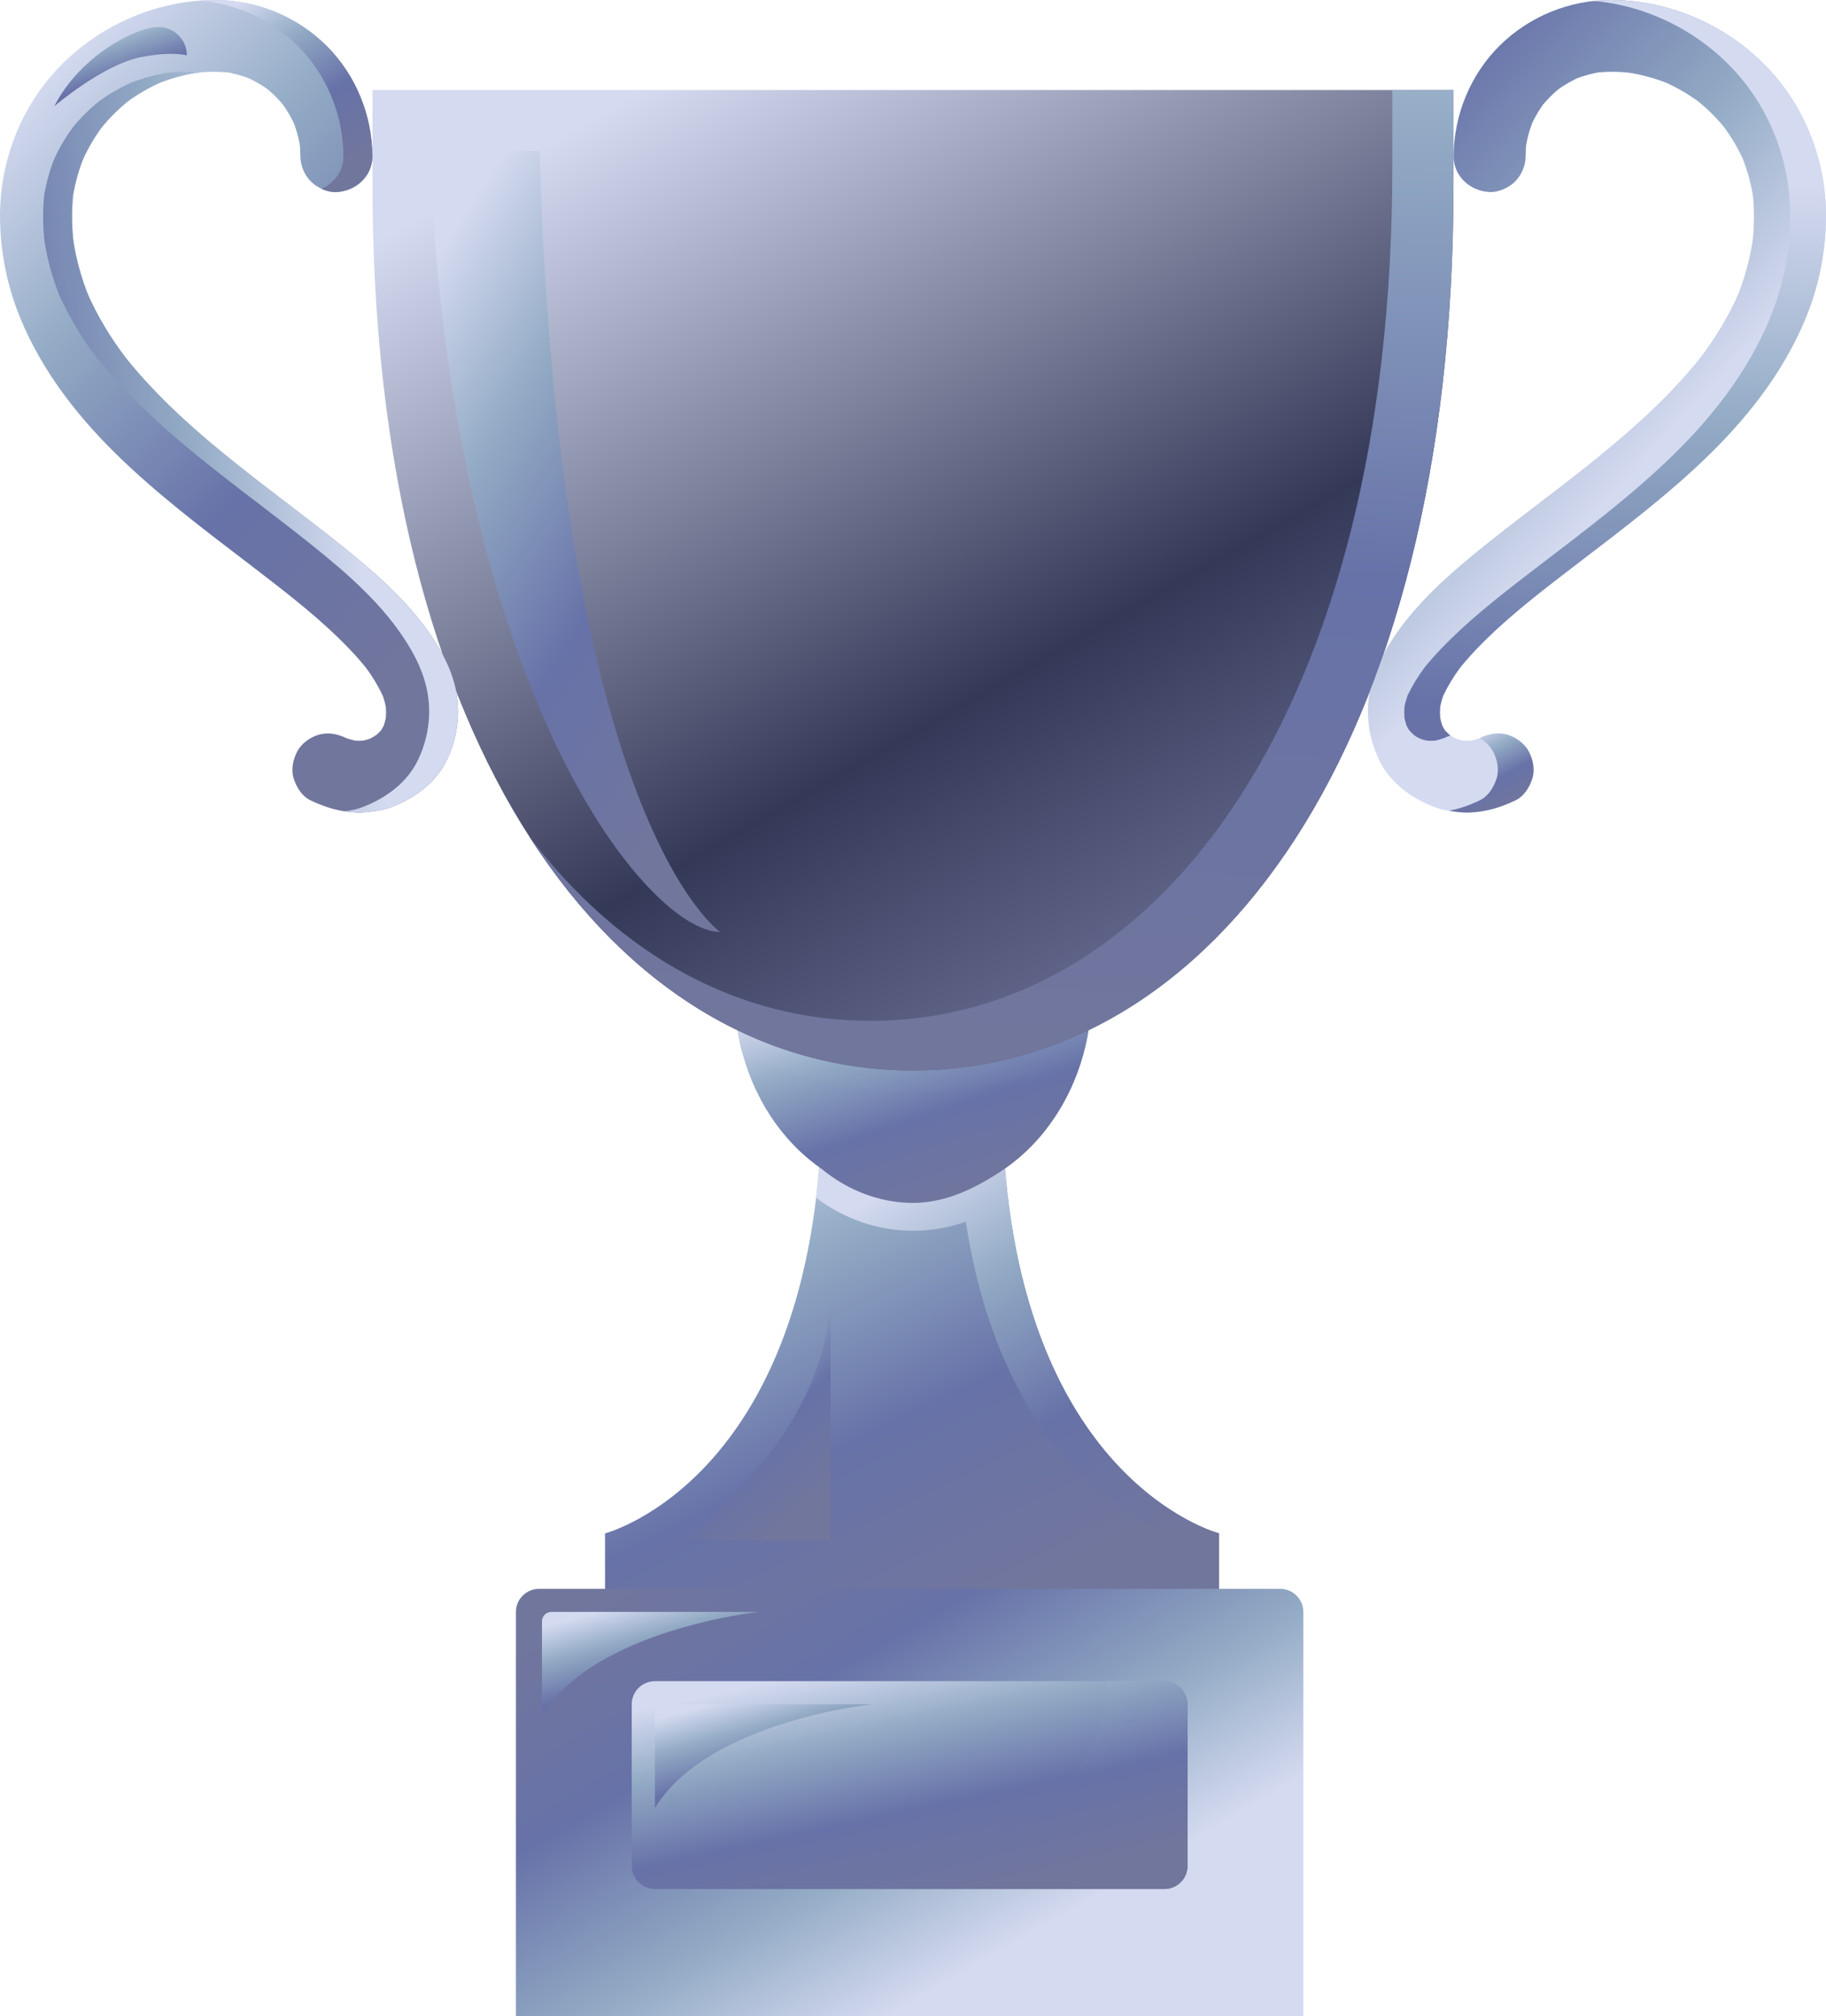 <svg width="125" height="138" viewBox="0 0 125 138" fill="none" xmlns="http://www.w3.org/2000/svg">
<g clip-path="url(#clip0_1_256)">
<path d="M83.452 110.205V104.962C83.452 104.962 68.596 101.142 68.596 74.849H56.274C56.274 101.142 41.419 104.962 41.419 104.962V110.205H83.452Z" fill="url(#paint0_linear_1_256)"/>
<path d="M68.8 79.981C68.858 80.703 68.93 81.404 69.013 82.085C71.421 101.868 83.452 104.962 83.452 104.962V110.205H80.343V104.962C80.343 104.962 68.941 102.03 66.115 83.624C64.955 84.038 63.732 84.251 62.5 84.25C60.056 84.25 57.779 83.423 55.868 81.997C55.95 81.317 56.02 80.616 56.078 79.895L68.8 79.981Z" fill="url(#paint1_linear_1_256)"/>
<path d="M74.727 67.893C74.727 75.682 69.253 81.995 62.5 81.995C55.747 81.995 50.273 75.682 50.273 67.893H74.727Z" fill="url(#paint2_linear_1_256)"/>
<path d="M74.727 67.893C74.728 69.323 74.54 70.747 74.167 72.128C73.263 75.439 71.33 78.224 68.8 79.982C66.96 81.26 64.804 82.344 62.5 82.344C60.23 82.344 58 81.468 56.284 80.04C57.507 80.56 58.822 80.828 60.152 80.829C64.563 80.829 68.379 77.892 70.211 73.621C63.784 75.489 56.895 74.959 50.834 72.128C50.459 70.748 50.27 69.323 50.273 67.893L74.727 67.893Z" fill="url(#paint3_linear_1_256)"/>
<path d="M99.502 12.639C99.502 51.215 82.936 73.279 62.5 73.279C42.065 73.279 25.498 51.215 25.498 12.639V6.164H99.502V12.639Z" fill="url(#paint4_linear_1_256)"/>
<path d="M21.243 54.778C22.257 55.266 23.236 55.562 24.366 55.619C24.865 55.644 25.363 55.569 25.854 55.494C26.175 55.446 26.491 55.364 26.795 55.249C28.397 54.639 29.889 53.556 30.622 51.961C31.044 51.065 31.291 50.098 31.348 49.111C31.392 48.296 31.301 47.48 31.079 46.696C30.838 45.82 30.416 44.955 29.944 44.177C28.273 41.429 25.763 39.262 23.278 37.27C21.562 35.894 19.803 34.574 18.06 33.233L18.559 33.617C15.685 31.404 12.827 29.132 10.338 26.485C9.652 25.756 8.997 24.999 8.384 24.208L8.769 24.705C7.64 23.243 6.66 21.666 5.933 19.966L6.182 20.553C5.596 19.179 5.195 17.734 4.988 16.255L5.077 16.908C4.896 15.638 4.884 14.349 5.038 13.075L4.95 13.728C5.098 12.65 5.386 11.597 5.808 10.594L5.559 11.181C5.978 10.203 6.52 9.283 7.171 8.442L6.786 8.939C7.422 8.127 8.156 7.396 8.97 6.762L8.471 7.146C9.316 6.497 10.239 5.957 11.22 5.54L10.631 5.788C11.638 5.367 12.695 5.08 13.777 4.933L13.121 5.021C14.046 4.889 14.984 4.879 15.911 4.991L15.256 4.903C15.967 5.005 16.661 5.196 17.324 5.472L16.735 5.224C17.38 5.5 17.989 5.853 18.547 6.277L18.049 5.893C18.62 6.334 19.134 6.846 19.577 7.416L19.191 6.918C19.617 7.475 19.971 8.081 20.248 8.724L19.999 8.138C20.276 8.798 20.468 9.49 20.57 10.198L20.482 9.545C20.533 9.925 20.559 10.307 20.561 10.689C20.57 11.339 20.828 11.96 21.283 12.426C21.71 12.852 22.412 13.173 23.026 13.146C24.356 13.086 25.498 12.066 25.491 10.689C25.477 7.863 24.34 5.096 22.322 3.103C20.285 1.105 17.538 -0.01 14.68 7.1619e-05C9.416 0.033 4.389 2.972 1.848 7.579C0.578 9.887 -0.058 12.488 0.004 15.119C0.046 17.159 0.424 19.178 1.123 21.096C2.546 24.923 5.02 28.197 7.916 31.047C10.747 33.831 13.936 36.225 17.084 38.634C17.444 38.91 17.803 39.185 18.162 39.461L17.663 39.077C19.828 40.744 22.011 42.432 23.904 44.409C24.363 44.886 24.798 45.386 25.207 45.907L24.822 45.41C25.434 46.18 25.945 47.025 26.341 47.925L26.092 47.338C26.274 47.773 26.401 48.23 26.467 48.697L26.379 48.044C26.441 48.515 26.442 48.992 26.383 49.463L26.471 48.81C26.414 49.214 26.307 49.61 26.151 49.988L26.4 49.402C26.262 49.719 26.086 50.017 25.875 50.291L26.261 49.794C26.037 50.068 25.782 50.315 25.502 50.53L26 50.146C25.707 50.364 25.39 50.548 25.055 50.695L25.644 50.447C25.291 50.595 24.922 50.699 24.543 50.757L25.199 50.669C24.795 50.722 24.386 50.723 23.982 50.67L24.637 50.758C24.229 50.696 23.829 50.585 23.447 50.428L24.036 50.675C23.933 50.631 23.832 50.585 23.732 50.537C23.127 50.246 22.499 50.106 21.832 50.289C21.261 50.446 20.641 50.886 20.359 51.418C20.057 51.988 19.905 52.679 20.111 53.311C20.299 53.892 20.671 54.503 21.244 54.779L21.243 54.778Z" fill="url(#paint5_linear_1_256)"/>
<path d="M20.341 3.103C18.547 1.343 16.194 0.26 13.686 0.04C14.016 0.016 14.348 0.003 14.68 7.04874e-05C17.538 -0.01 20.285 1.105 22.322 3.103C24.34 5.096 25.477 7.863 25.491 10.69C25.498 12.066 24.356 13.086 23.026 13.146C22.675 13.152 22.326 13.075 22.01 12.923C22.883 12.543 23.516 11.715 23.511 10.69C23.496 7.863 22.359 5.096 20.341 3.103Z" fill="url(#paint6_linear_1_256)"/>
<path d="M31.349 49.111C31.291 50.098 31.044 51.065 30.622 51.96C29.89 53.556 28.397 54.639 26.794 55.249C26.491 55.364 26.176 55.446 25.854 55.493C25.363 55.569 24.865 55.645 24.366 55.619C24.103 55.605 23.841 55.578 23.581 55.537C23.679 55.523 23.776 55.508 23.873 55.493C24.195 55.446 24.51 55.364 24.814 55.249C26.416 54.639 27.909 53.556 28.642 51.96C29.064 51.065 29.31 50.098 29.368 49.111C29.411 48.296 29.32 47.48 29.098 46.696C28.857 45.82 28.436 44.955 27.963 44.177C26.292 41.429 23.782 39.262 21.297 37.27C19.673 35.968 18.01 34.716 16.36 33.448C13.559 31.288 10.784 29.065 8.357 26.485C7.757 25.848 7.181 25.188 6.635 24.504C6.686 24.571 6.737 24.638 6.789 24.705C6.66 24.539 6.532 24.374 6.403 24.209C6.477 24.304 6.552 24.399 6.628 24.494C5.615 23.175 4.756 21.745 4.068 20.232C3.594 19.054 3.255 17.826 3.055 16.573C2.927 15.513 2.916 14.442 3.023 13.379C3.162 12.534 3.39 11.706 3.701 10.907C4.054 10.132 4.486 9.395 4.991 8.708C5.521 8.063 6.114 7.472 6.762 6.945C7.45 6.444 8.188 6.014 8.964 5.663C9.772 5.349 10.612 5.121 11.468 4.982C12.167 4.902 12.872 4.892 13.573 4.952C13.474 4.933 13.375 4.918 13.275 4.903C13.396 4.919 13.516 4.936 13.636 4.952C13.683 4.946 13.73 4.939 13.777 4.933C13.732 4.939 13.687 4.945 13.642 4.952C13.658 4.955 13.674 4.956 13.69 4.959L13.67 4.961C13.659 4.962 13.649 4.962 13.639 4.964C13.575 4.969 13.511 4.975 13.447 4.983C12.591 5.122 11.752 5.35 10.944 5.663C10.167 6.015 9.428 6.445 8.739 6.947C8.093 7.474 7.501 8.064 6.972 8.708C6.469 9.392 6.039 10.125 5.687 10.896C5.371 11.702 5.141 12.539 5.001 13.394C4.897 14.452 4.909 15.519 5.036 16.576C5.235 17.828 5.575 19.055 6.049 20.232C6.737 21.745 7.596 23.175 8.609 24.494C8.611 24.497 8.613 24.5 8.616 24.504C9.161 25.188 9.737 25.848 10.338 26.485C12.727 29.026 15.457 31.222 18.214 33.351C19.906 34.652 21.613 35.934 23.278 37.27C25.763 39.262 28.273 41.429 29.944 44.177C30.416 44.955 30.837 45.82 31.079 46.696C31.301 47.48 31.392 48.296 31.349 49.111Z" fill="url(#paint7_linear_1_256)"/>
<path d="M103.756 54.778C102.743 55.266 101.764 55.562 100.634 55.619C100.135 55.644 99.637 55.569 99.146 55.494C98.825 55.446 98.509 55.364 98.205 55.249C96.603 54.639 95.111 53.556 94.377 51.961C93.955 51.065 93.709 50.098 93.652 49.111C93.608 48.296 93.699 47.48 93.921 46.696C94.162 45.82 94.583 44.955 95.056 44.177C96.727 41.429 99.237 39.262 101.722 37.27C103.438 35.894 105.197 34.574 106.94 33.233L106.441 33.617C109.315 31.404 112.173 29.132 114.662 26.485C115.348 25.756 116.003 24.999 116.616 24.208L116.231 24.705C117.36 23.243 118.34 21.666 119.067 19.966L118.818 20.553C119.404 19.179 119.805 17.734 120.011 16.255L119.923 16.908C120.103 15.638 120.116 14.349 119.961 13.075L120.049 13.728C119.902 12.65 119.614 11.597 119.192 10.594L119.441 11.181C119.022 10.203 118.48 9.283 117.829 8.442L118.214 8.939C117.578 8.127 116.844 7.396 116.029 6.762L116.528 7.146C115.684 6.497 114.761 5.957 113.78 5.54L114.369 5.788C113.362 5.367 112.305 5.08 111.223 4.933L111.879 5.021C110.954 4.889 110.016 4.879 109.089 4.991L109.744 4.903C109.033 5.005 108.338 5.196 107.676 5.472L108.265 5.224C107.619 5.5 107.011 5.853 106.452 6.277L106.951 5.893C106.379 6.334 105.866 6.846 105.423 7.416L105.808 6.918C105.383 7.475 105.028 8.081 104.752 8.724L105 8.138C104.724 8.798 104.532 9.49 104.43 10.198L104.518 9.545C104.467 9.925 104.441 10.307 104.439 10.689C104.43 11.339 104.172 11.96 103.717 12.426C103.29 12.852 102.588 13.173 101.974 13.146C100.644 13.086 99.502 12.066 99.509 10.689C99.523 7.864 100.66 5.096 102.679 3.104C104.715 1.105 107.462 -0.01 110.32 6.83227e-05C115.584 0.033 120.611 2.972 123.152 7.579C124.422 9.887 125.058 12.488 124.996 15.119C124.954 17.159 124.576 19.178 123.876 21.096C122.454 24.923 119.98 28.197 117.084 31.047C114.253 33.831 111.064 36.225 107.915 38.634C107.556 38.91 107.197 39.185 106.838 39.461L107.337 39.077C105.172 40.744 102.989 42.432 101.096 44.409C100.637 44.886 100.202 45.386 99.793 45.907L100.178 45.41C99.566 46.18 99.055 47.025 98.659 47.925L98.907 47.338C98.725 47.773 98.599 48.23 98.532 48.697L98.621 48.044C98.559 48.515 98.558 48.992 98.617 49.463L98.529 48.81C98.586 49.214 98.693 49.61 98.848 49.988L98.6 49.402C98.737 49.719 98.914 50.017 99.125 50.291L98.739 49.794C98.963 50.068 99.218 50.315 99.498 50.53L98.999 50.146C99.293 50.364 99.61 50.548 99.945 50.695L99.356 50.447C99.709 50.595 100.078 50.699 100.457 50.757L99.801 50.669C100.205 50.722 100.614 50.723 101.018 50.67L100.362 50.758C100.771 50.696 101.171 50.585 101.553 50.428L100.964 50.675C101.067 50.631 101.167 50.585 101.268 50.537C101.873 50.246 102.501 50.106 103.167 50.289C103.739 50.446 104.359 50.886 104.641 51.418C104.943 51.988 105.094 52.679 104.889 53.311C104.7 53.892 104.329 54.503 103.756 54.778Z" fill="url(#paint8_linear_1_256)"/>
<path d="M99.502 6.165V12.639C99.502 51.215 82.936 73.279 62.5 73.279C52.231 73.279 42.939 67.707 36.235 57.269C42.498 65.51 50.666 69.879 59.6 69.879C79.324 69.879 95.314 48.584 95.314 11.35V6.165H99.502Z" fill="url(#paint9_linear_1_256)"/>
<path d="M104.89 53.31C104.7 53.892 104.329 54.503 103.756 54.779C102.743 55.267 101.764 55.562 100.634 55.619C100.15 55.644 99.668 55.574 99.191 55.5C99.927 55.355 100.64 55.112 101.311 54.779C101.884 54.503 102.255 53.892 102.444 53.31C102.649 52.678 102.498 51.988 102.196 51.418C101.982 51.048 101.672 50.743 101.298 50.535C101.295 50.532 101.29 50.53 101.286 50.528C101.886 50.242 102.508 50.108 103.167 50.289C103.74 50.446 104.359 50.886 104.641 51.418C104.943 51.988 105.095 52.678 104.89 53.31Z" fill="url(#paint10_linear_1_256)"/>
<path d="M124.995 15.119C124.954 17.159 124.576 19.178 123.877 21.096C122.454 24.923 119.98 28.197 117.083 31.047C114.253 33.831 111.064 36.224 107.915 38.635C107.587 38.886 107.259 39.138 106.931 39.39C106.928 39.392 106.925 39.395 106.922 39.397C106.894 39.419 106.865 39.44 106.838 39.461C104.838 41.005 102.843 42.584 101.096 44.409C100.709 44.813 100.337 45.231 99.985 45.666C99.531 46.266 99.138 46.909 98.811 47.586C98.81 47.587 98.81 47.587 98.81 47.588C98.716 47.847 98.641 48.112 98.588 48.382C98.57 48.629 98.569 48.878 98.585 49.125C98.623 49.313 98.673 49.498 98.734 49.68C98.791 49.792 98.854 49.9 98.923 50.005C99.02 50.111 99.123 50.212 99.231 50.307C99.251 50.321 99.271 50.334 99.291 50.346C99.287 50.347 99.283 50.348 99.279 50.35C99.276 50.351 99.272 50.352 99.269 50.353C99.124 50.402 98.982 50.46 98.844 50.526C98.642 50.598 98.436 50.656 98.226 50.701C98.057 50.711 97.887 50.711 97.718 50.702C97.378 50.654 97.057 50.518 96.787 50.308C96.679 50.213 96.576 50.111 96.478 50.005C96.41 49.901 96.347 49.793 96.289 49.682C96.228 49.5 96.178 49.314 96.14 49.125C96.124 48.877 96.125 48.629 96.143 48.381C96.196 48.112 96.27 47.846 96.365 47.588C96.365 47.587 96.365 47.587 96.366 47.586C96.693 46.909 97.087 46.266 97.54 45.666C97.892 45.231 98.264 44.813 98.651 44.409C100.426 42.555 102.457 40.955 104.487 39.388C104.815 39.137 105.142 38.885 105.47 38.635C108.619 36.224 111.808 33.831 114.638 31.047C117.535 28.197 120.009 24.923 121.431 21.096C122.13 19.178 122.508 17.159 122.55 15.119C122.613 12.488 121.977 9.887 120.706 7.579C118.367 3.336 113.917 0.507 109.116 0.062C109.516 0.018 109.918 -0.002 110.32 0C115.583 0.033 120.611 2.972 123.152 7.579C124.422 9.887 125.058 12.488 124.995 15.119Z" fill="url(#paint11_linear_1_256)"/>
<path d="M89.222 110.34V138H35.318V110.34C35.319 109.921 35.486 109.52 35.783 109.223C36.08 108.927 36.483 108.76 36.903 108.759H87.636C88.056 108.76 88.459 108.927 88.756 109.223C89.053 109.52 89.221 109.921 89.222 110.34Z" fill="url(#paint12_linear_1_256)"/>
<path d="M81.295 116.662V127.726C81.293 128.145 81.126 128.546 80.829 128.842C80.532 129.138 80.129 129.305 79.709 129.307H44.83C44.41 129.305 44.007 129.138 43.71 128.842C43.413 128.546 43.246 128.145 43.245 127.726V116.662C43.246 116.243 43.413 115.842 43.71 115.546C44.007 115.25 44.41 115.083 44.83 115.081H79.709C80.129 115.083 80.532 115.25 80.829 115.546C81.126 115.842 81.293 116.243 81.295 116.662Z" fill="url(#paint13_linear_1_256)"/>
<path d="M81.295 116.662V127.726C81.294 128.145 81.126 128.546 80.829 128.842C80.532 129.138 80.129 129.305 79.709 129.307H48.239C54.644 129.18 75.746 127.821 75.746 115.081H79.709C80.129 115.083 80.532 115.25 80.829 115.546C81.126 115.842 81.294 116.243 81.295 116.662Z" fill="url(#paint14_linear_1_256)"/>
<path d="M44.83 123.775V117.308C44.83 117.137 44.899 116.973 45.02 116.851C45.142 116.73 45.307 116.662 45.479 116.662H59.694C59.694 116.662 48.398 117.847 44.83 123.775Z" fill="url(#paint15_linear_1_256)"/>
<path d="M37.101 117.452V110.986C37.101 110.815 37.17 110.65 37.291 110.529C37.413 110.408 37.578 110.34 37.75 110.34H51.965C51.965 110.34 40.669 111.525 37.101 117.452Z" fill="url(#paint16_linear_1_256)"/>
<path d="M49.298 63.795C44.452 63.795 31.01 47.891 29.381 10.341H36.936C38.27 56.284 49.298 63.795 49.298 63.795Z" fill="url(#paint17_linear_1_256)"/>
<path d="M46.551 105.465C46.551 105.465 56.853 98.466 56.853 88.356V105.465H46.551Z" fill="url(#paint18_linear_1_256)"/>
<path d="M12.792 3.788C12.792 3.788 11.746 3.486 9.608 3.92C7.001 4.451 3.718 7.274 3.718 7.274C5.401 3.92 9.23 1.848 10.845 1.848C11.362 1.848 11.857 2.052 12.222 2.416C12.587 2.78 12.792 3.273 12.792 3.788Z" fill="url(#paint19_linear_1_256)"/>
</g>
<defs>
<linearGradient id="paint0_linear_1_256" x1="46.438" y1="77.715" x2="63.107" y2="112.299" gradientUnits="userSpaceOnUse">
<stop stop-color="#D4DAF0"/>
<stop offset="0.283" stop-color="#93ABC5"/>
<stop offset="0.63" stop-color="#6772A8"/>
<stop offset="1" stop-color="#71769C"/>
</linearGradient>
<linearGradient id="paint1_linear_1_256" x1="59.162" y1="82.353" x2="75.636" y2="108.516" gradientUnits="userSpaceOnUse">
<stop stop-color="#D4DAF0"/>
<stop offset="0.283" stop-color="#93ABC5"/>
<stop offset="0.63" stop-color="#6772A8"/>
<stop offset="1" stop-color="#71769C"/>
</linearGradient>
<linearGradient id="paint2_linear_1_256" x1="53.193" y1="69.037" x2="58.257" y2="84.362" gradientUnits="userSpaceOnUse">
<stop stop-color="#D4DAF0"/>
<stop offset="0.283" stop-color="#93ABC5"/>
<stop offset="0.63" stop-color="#6772A8"/>
<stop offset="1" stop-color="#71769C"/>
</linearGradient>
<linearGradient id="paint3_linear_1_256" x1="53.193" y1="69.064" x2="58.484" y2="84.692" gradientUnits="userSpaceOnUse">
<stop stop-color="#D4DAF0"/>
<stop offset="0.283" stop-color="#93ABC5"/>
<stop offset="0.63" stop-color="#6772A8"/>
<stop offset="1" stop-color="#71769C"/>
</linearGradient>
<linearGradient id="paint4_linear_1_256" x1="34.334" y1="11.606" x2="71.659" y2="77.118" gradientUnits="userSpaceOnUse">
<stop stop-color="#D4DAF0"/>
<stop offset="0.63" stop-color="#353958"/>
<stop offset="1" stop-color="#71769C"/>
</linearGradient>
<linearGradient id="paint5_linear_1_256" x1="3.744" y1="4.51" x2="37.265" y2="37.488" gradientUnits="userSpaceOnUse">
<stop stop-color="#D4DAF0"/>
<stop offset="0.283" stop-color="#93ABC5"/>
<stop offset="0.63" stop-color="#6772A8"/>
<stop offset="1" stop-color="#71769C"/>
</linearGradient>
<linearGradient id="paint6_linear_1_256" x1="15.095" y1="1.066" x2="22.281" y2="12.327" gradientUnits="userSpaceOnUse">
<stop stop-color="#D4DAF0"/>
<stop offset="0.283" stop-color="#93ABC5"/>
<stop offset="0.63" stop-color="#6772A8"/>
<stop offset="1" stop-color="#71769C"/>
</linearGradient>
<linearGradient id="paint7_linear_1_256" x1="26.143" y1="51.852" x2="-12.235" y2="55.829" gradientUnits="userSpaceOnUse">
<stop stop-color="#D4DAF0"/>
<stop offset="0.283" stop-color="#93ABC5"/>
<stop offset="0.63" stop-color="#6772A8"/>
<stop offset="1" stop-color="#71769C"/>
</linearGradient>
<linearGradient id="paint8_linear_1_256" x1="98.039" y1="47.361" x2="64.914" y2="16.946" gradientUnits="userSpaceOnUse">
<stop stop-color="#D4DAF0"/>
<stop offset="0.283" stop-color="#93ABC5"/>
<stop offset="0.63" stop-color="#6772A8"/>
<stop offset="1" stop-color="#71769C"/>
</linearGradient>
<linearGradient id="paint9_linear_1_256" x1="84.967" y1="-17.557" x2="80.951" y2="72.247" gradientUnits="userSpaceOnUse">
<stop stop-color="#D4DAF0"/>
<stop offset="0.283" stop-color="#93ABC5"/>
<stop offset="0.63" stop-color="#6772A8"/>
<stop offset="1" stop-color="#71769C"/>
</linearGradient>
<linearGradient id="paint10_linear_1_256" x1="99.883" y1="50.646" x2="102.602" y2="55.719" gradientUnits="userSpaceOnUse">
<stop stop-color="#D4DAF0"/>
<stop offset="0.283" stop-color="#93ABC5"/>
<stop offset="0.63" stop-color="#6772A8"/>
<stop offset="1" stop-color="#71769C"/>
</linearGradient>
<linearGradient id="paint11_linear_1_256" x1="122.55" y1="12.657" x2="121.182" y2="70.095" gradientUnits="userSpaceOnUse">
<stop stop-color="#D4DAF0"/>
<stop offset="0.283" stop-color="#93ABC5"/>
<stop offset="0.63" stop-color="#6772A8"/>
<stop offset="1" stop-color="#71769C"/>
</linearGradient>
<linearGradient id="paint12_linear_1_256" x1="73.53" y1="130.651" x2="55.785" y2="99.951" gradientUnits="userSpaceOnUse">
<stop stop-color="#D4DAF0"/>
<stop offset="0.283" stop-color="#93ABC5"/>
<stop offset="0.63" stop-color="#6772A8"/>
<stop offset="1" stop-color="#71769C"/>
</linearGradient>
<linearGradient id="paint13_linear_1_256" x1="47.788" y1="116.235" x2="51.3" y2="132.63" gradientUnits="userSpaceOnUse">
<stop stop-color="#D4DAF0"/>
<stop offset="0.283" stop-color="#93ABC5"/>
<stop offset="0.63" stop-color="#6772A8"/>
<stop offset="1" stop-color="#71769C"/>
</linearGradient>
<linearGradient id="paint14_linear_1_256" x1="52.186" y1="116.235" x2="56.172" y2="132.399" gradientUnits="userSpaceOnUse">
<stop stop-color="#D4DAF0"/>
<stop offset="0.283" stop-color="#93ABC5"/>
<stop offset="0.63" stop-color="#6772A8"/>
<stop offset="1" stop-color="#71769C"/>
</linearGradient>
<linearGradient id="paint15_linear_1_256" x1="46.605" y1="117.239" x2="48.791" y2="125.213" gradientUnits="userSpaceOnUse">
<stop stop-color="#D4DAF0"/>
<stop offset="0.283" stop-color="#93ABC5"/>
<stop offset="0.63" stop-color="#6772A8"/>
<stop offset="1" stop-color="#71769C"/>
</linearGradient>
<linearGradient id="paint16_linear_1_256" x1="38.876" y1="110.917" x2="41.063" y2="118.89" gradientUnits="userSpaceOnUse">
<stop stop-color="#D4DAF0"/>
<stop offset="0.283" stop-color="#93ABC5"/>
<stop offset="0.63" stop-color="#6772A8"/>
<stop offset="1" stop-color="#71769C"/>
</linearGradient>
<linearGradient id="paint17_linear_1_256" x1="31.759" y1="14.675" x2="61.206" y2="33.822" gradientUnits="userSpaceOnUse">
<stop stop-color="#D4DAF0"/>
<stop offset="0.283" stop-color="#93ABC5"/>
<stop offset="0.63" stop-color="#6772A8"/>
<stop offset="1" stop-color="#71769C"/>
</linearGradient>
<linearGradient id="paint18_linear_1_256" x1="47.781" y1="89.744" x2="58.08" y2="100.566" gradientUnits="userSpaceOnUse">
<stop stop-color="#D4DAF0"/>
<stop offset="0.283" stop-color="#93ABC5"/>
<stop offset="0.63" stop-color="#6772A8"/>
<stop offset="1" stop-color="#71769C"/>
</linearGradient>
<linearGradient id="paint19_linear_1_256" x1="4.801" y1="2.288" x2="6.807" y2="8.142" gradientUnits="userSpaceOnUse">
<stop stop-color="#D4DAF0"/>
<stop offset="0.283" stop-color="#93ABC5"/>
<stop offset="0.63" stop-color="#6772A8"/>
<stop offset="1" stop-color="#71769C"/>
</linearGradient>
<clipPath id="clip0_1_256">
<rect width="125" height="138" fill="white"/>
</clipPath>
</defs>
</svg>
